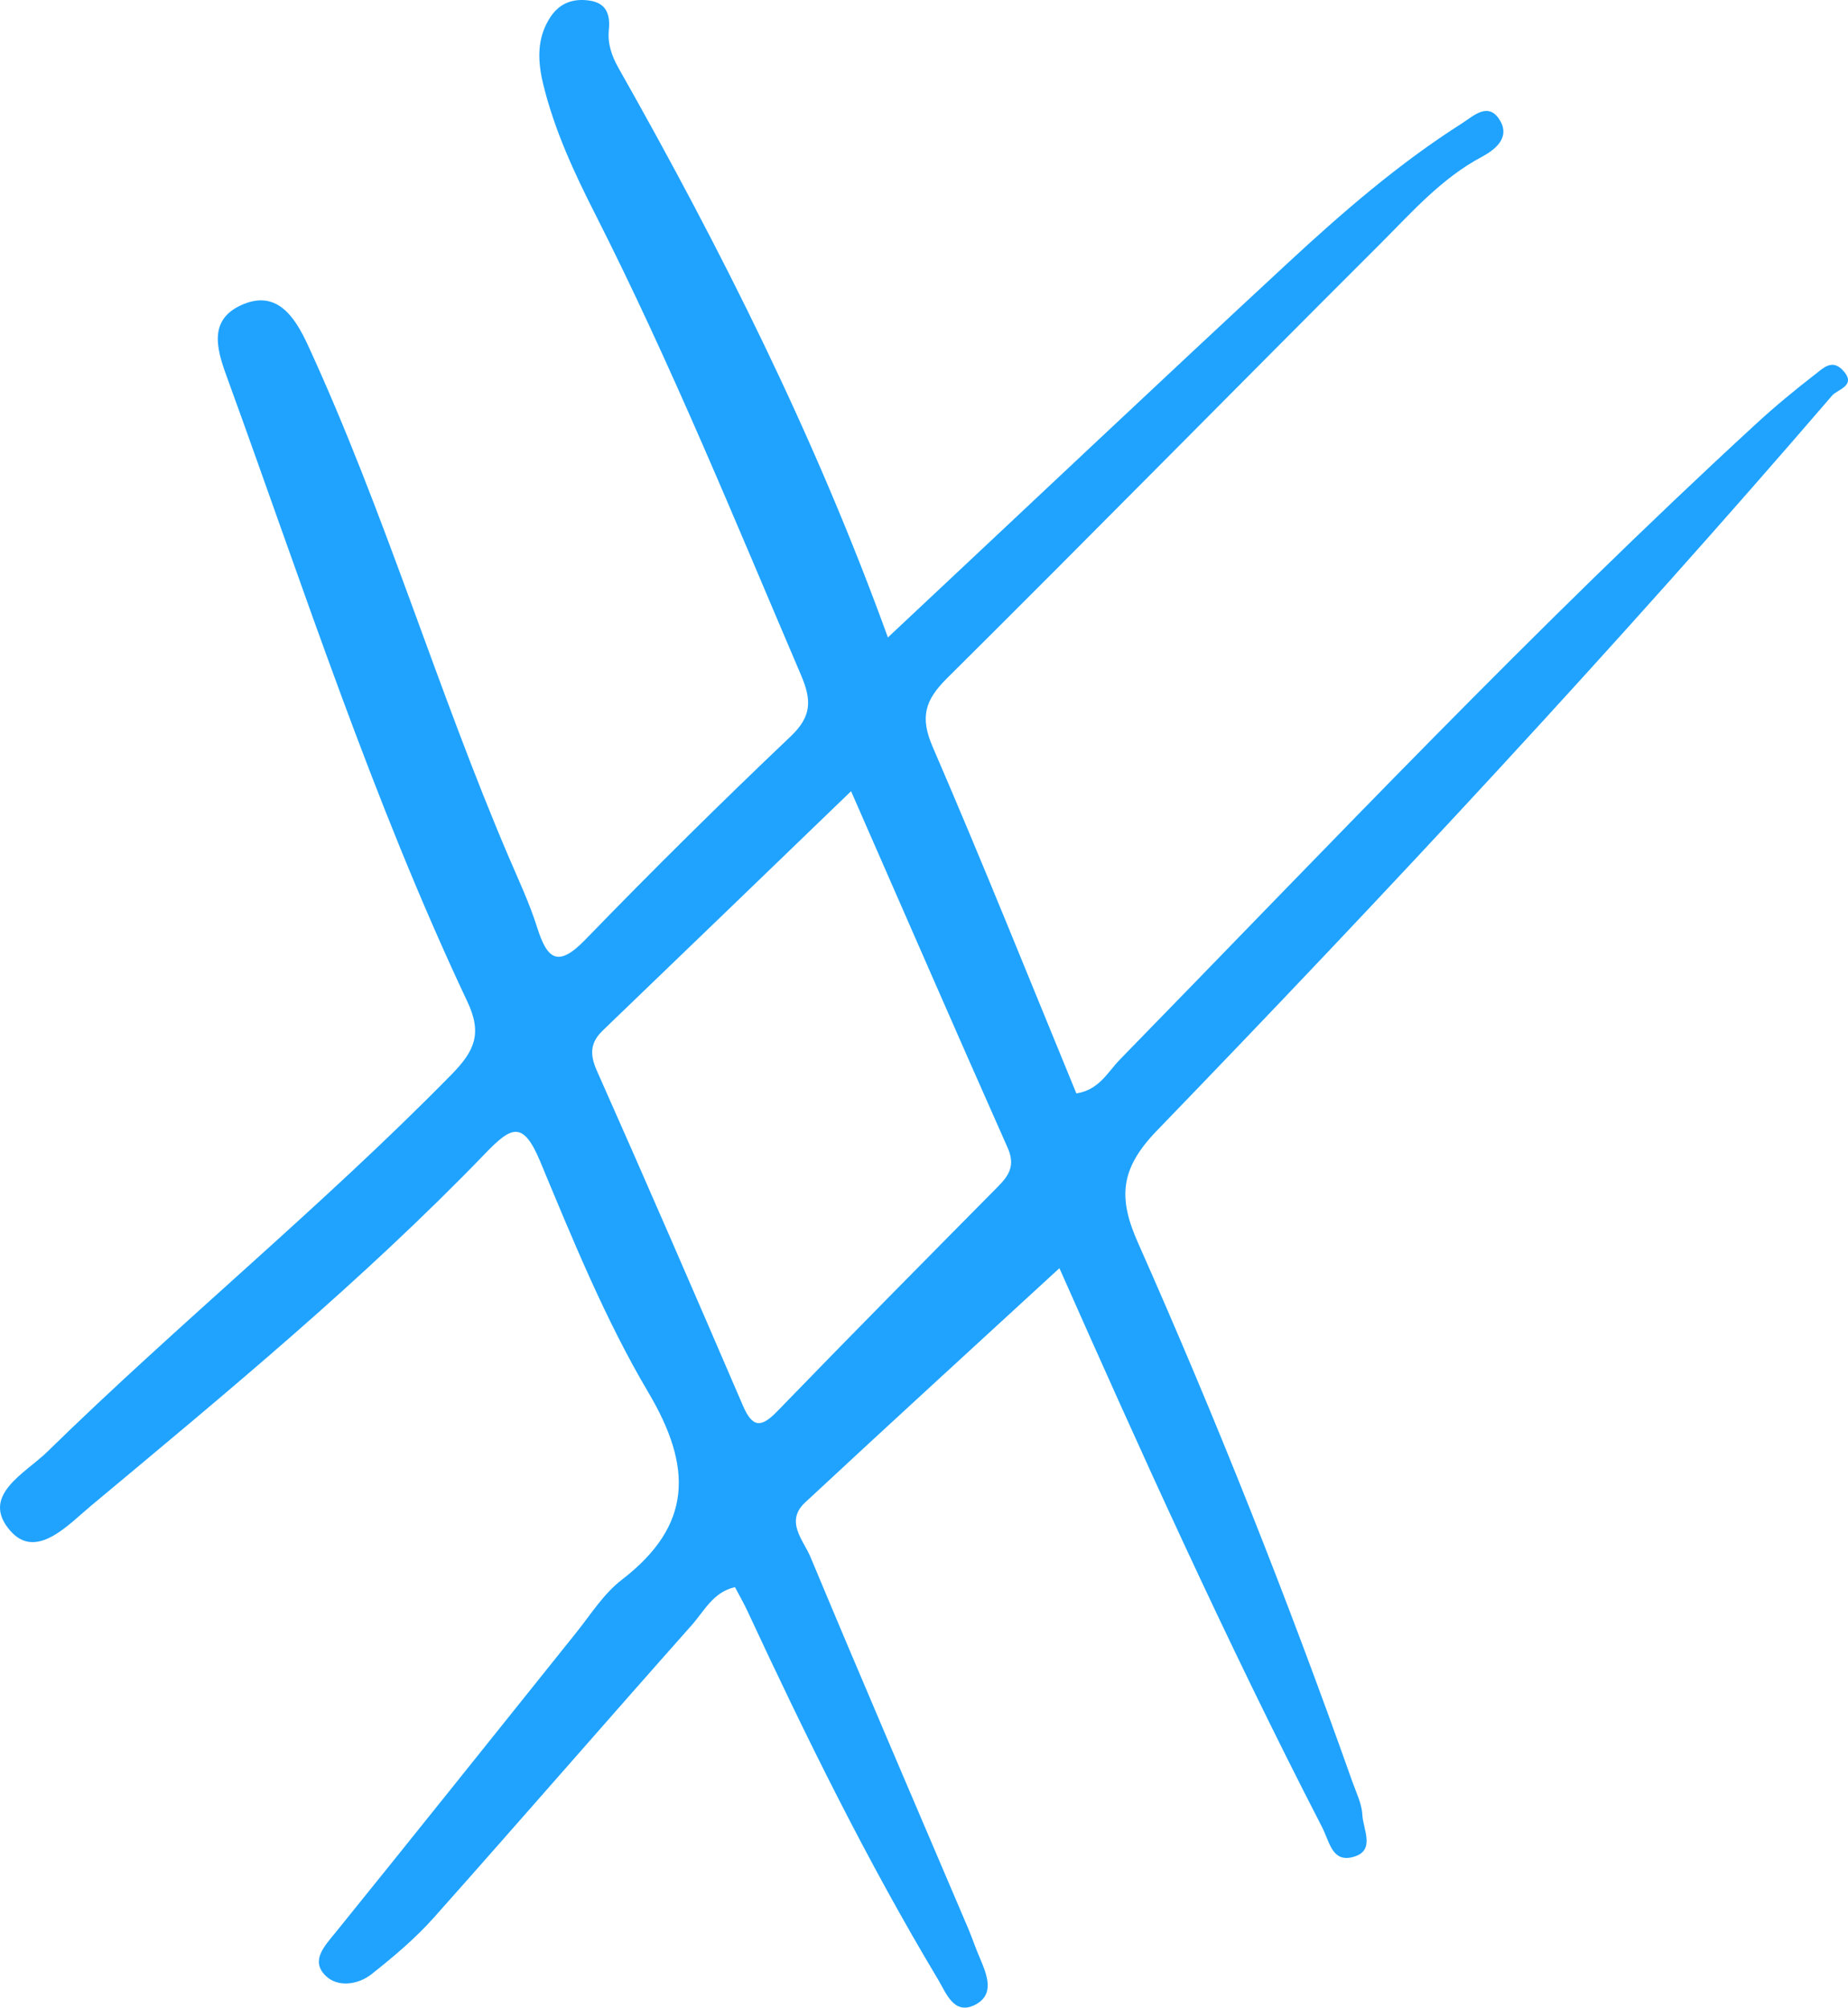 <svg width="58" height="63" viewBox="0 0 58 63" fill="none" xmlns="http://www.w3.org/2000/svg">
<path d="M27.867 20.003C32.191 15.952 36.287 12.08 40.417 8.254C42.139 6.659 43.913 5.122 45.898 3.862C46.241 3.643 46.727 3.163 47.088 3.799C47.402 4.354 46.876 4.723 46.51 4.92C45.24 5.596 44.313 6.659 43.329 7.642C38.782 12.178 34.279 16.761 29.72 21.286C29.028 21.974 28.868 22.505 29.274 23.441C30.83 27.042 32.289 30.682 33.782 34.312C34.497 34.202 34.766 33.641 35.143 33.254C41.71 26.527 48.169 19.691 55.085 13.328C55.697 12.762 56.343 12.23 57.001 11.722C57.218 11.554 57.493 11.271 57.819 11.6C58.305 12.097 57.676 12.213 57.505 12.409C50.686 20.332 43.564 27.972 36.304 35.485C35.143 36.687 35.092 37.6 35.721 39.01C38.181 44.552 40.417 50.186 42.443 55.907C42.563 56.248 42.74 56.595 42.757 56.947C42.78 57.41 43.192 58.092 42.448 58.277C41.802 58.438 41.733 57.797 41.487 57.323C38.45 51.434 35.733 45.395 33.25 39.796C30.63 42.206 27.941 44.661 25.276 47.141C24.623 47.742 25.218 48.331 25.436 48.857C27.066 52.764 28.742 56.653 30.401 60.548C30.521 60.837 30.618 61.132 30.744 61.42C30.973 61.964 31.253 62.605 30.567 62.929C29.932 63.223 29.692 62.536 29.44 62.114C27.209 58.392 25.293 54.497 23.462 50.562C23.353 50.325 23.222 50.099 23.067 49.805C22.387 49.955 22.101 50.556 21.717 50.989C19.012 54.035 16.34 57.115 13.629 60.161C13.045 60.819 12.359 61.397 11.666 61.946C11.238 62.287 10.591 62.374 10.213 61.992C9.744 61.524 10.179 61.074 10.528 60.646C13.057 57.52 15.568 54.37 18.085 51.232C18.543 50.66 18.949 50.007 19.515 49.574C21.74 47.863 21.735 46.037 20.35 43.697C19 41.414 17.982 38.917 16.958 36.456C16.415 35.149 16.048 35.346 15.225 36.201C11.375 40.189 7.102 43.708 2.857 47.251C2.142 47.846 1.135 48.967 0.323 48.036C-0.638 46.933 0.786 46.239 1.478 45.563C5.62 41.512 10.122 37.848 14.184 33.705C14.893 32.977 15.145 32.433 14.664 31.422C11.689 25.117 9.539 18.477 7.159 11.935C6.85 11.086 6.478 10.092 7.542 9.589C8.663 9.058 9.241 9.913 9.664 10.832C12.078 16.067 13.709 21.615 15.974 26.909C16.283 27.631 16.62 28.348 16.855 29.093C17.17 30.093 17.501 30.382 18.365 29.492C20.47 27.319 22.627 25.187 24.824 23.1C25.476 22.476 25.476 21.974 25.144 21.193C23.067 16.333 21.071 11.433 18.68 6.717C18.016 5.411 17.398 4.076 17.049 2.643C16.872 1.915 16.838 1.187 17.284 0.522C17.581 0.083 18.005 -0.056 18.508 0.019C19.046 0.1 19.155 0.476 19.109 0.938C19.063 1.377 19.206 1.77 19.412 2.134C22.638 7.838 25.573 13.675 27.867 20.003ZM26.711 24.828C24.086 27.359 21.506 29.85 18.92 32.335C18.525 32.717 18.503 33.081 18.731 33.595C20.282 37.085 21.803 40.593 23.313 44.101C23.616 44.806 23.885 44.812 24.395 44.286C26.683 41.922 29 39.582 31.316 37.241C31.671 36.883 31.871 36.571 31.625 36.016C29.949 32.248 28.307 28.463 26.711 24.828Z" fill="#1FA3FF"/>
</svg>
